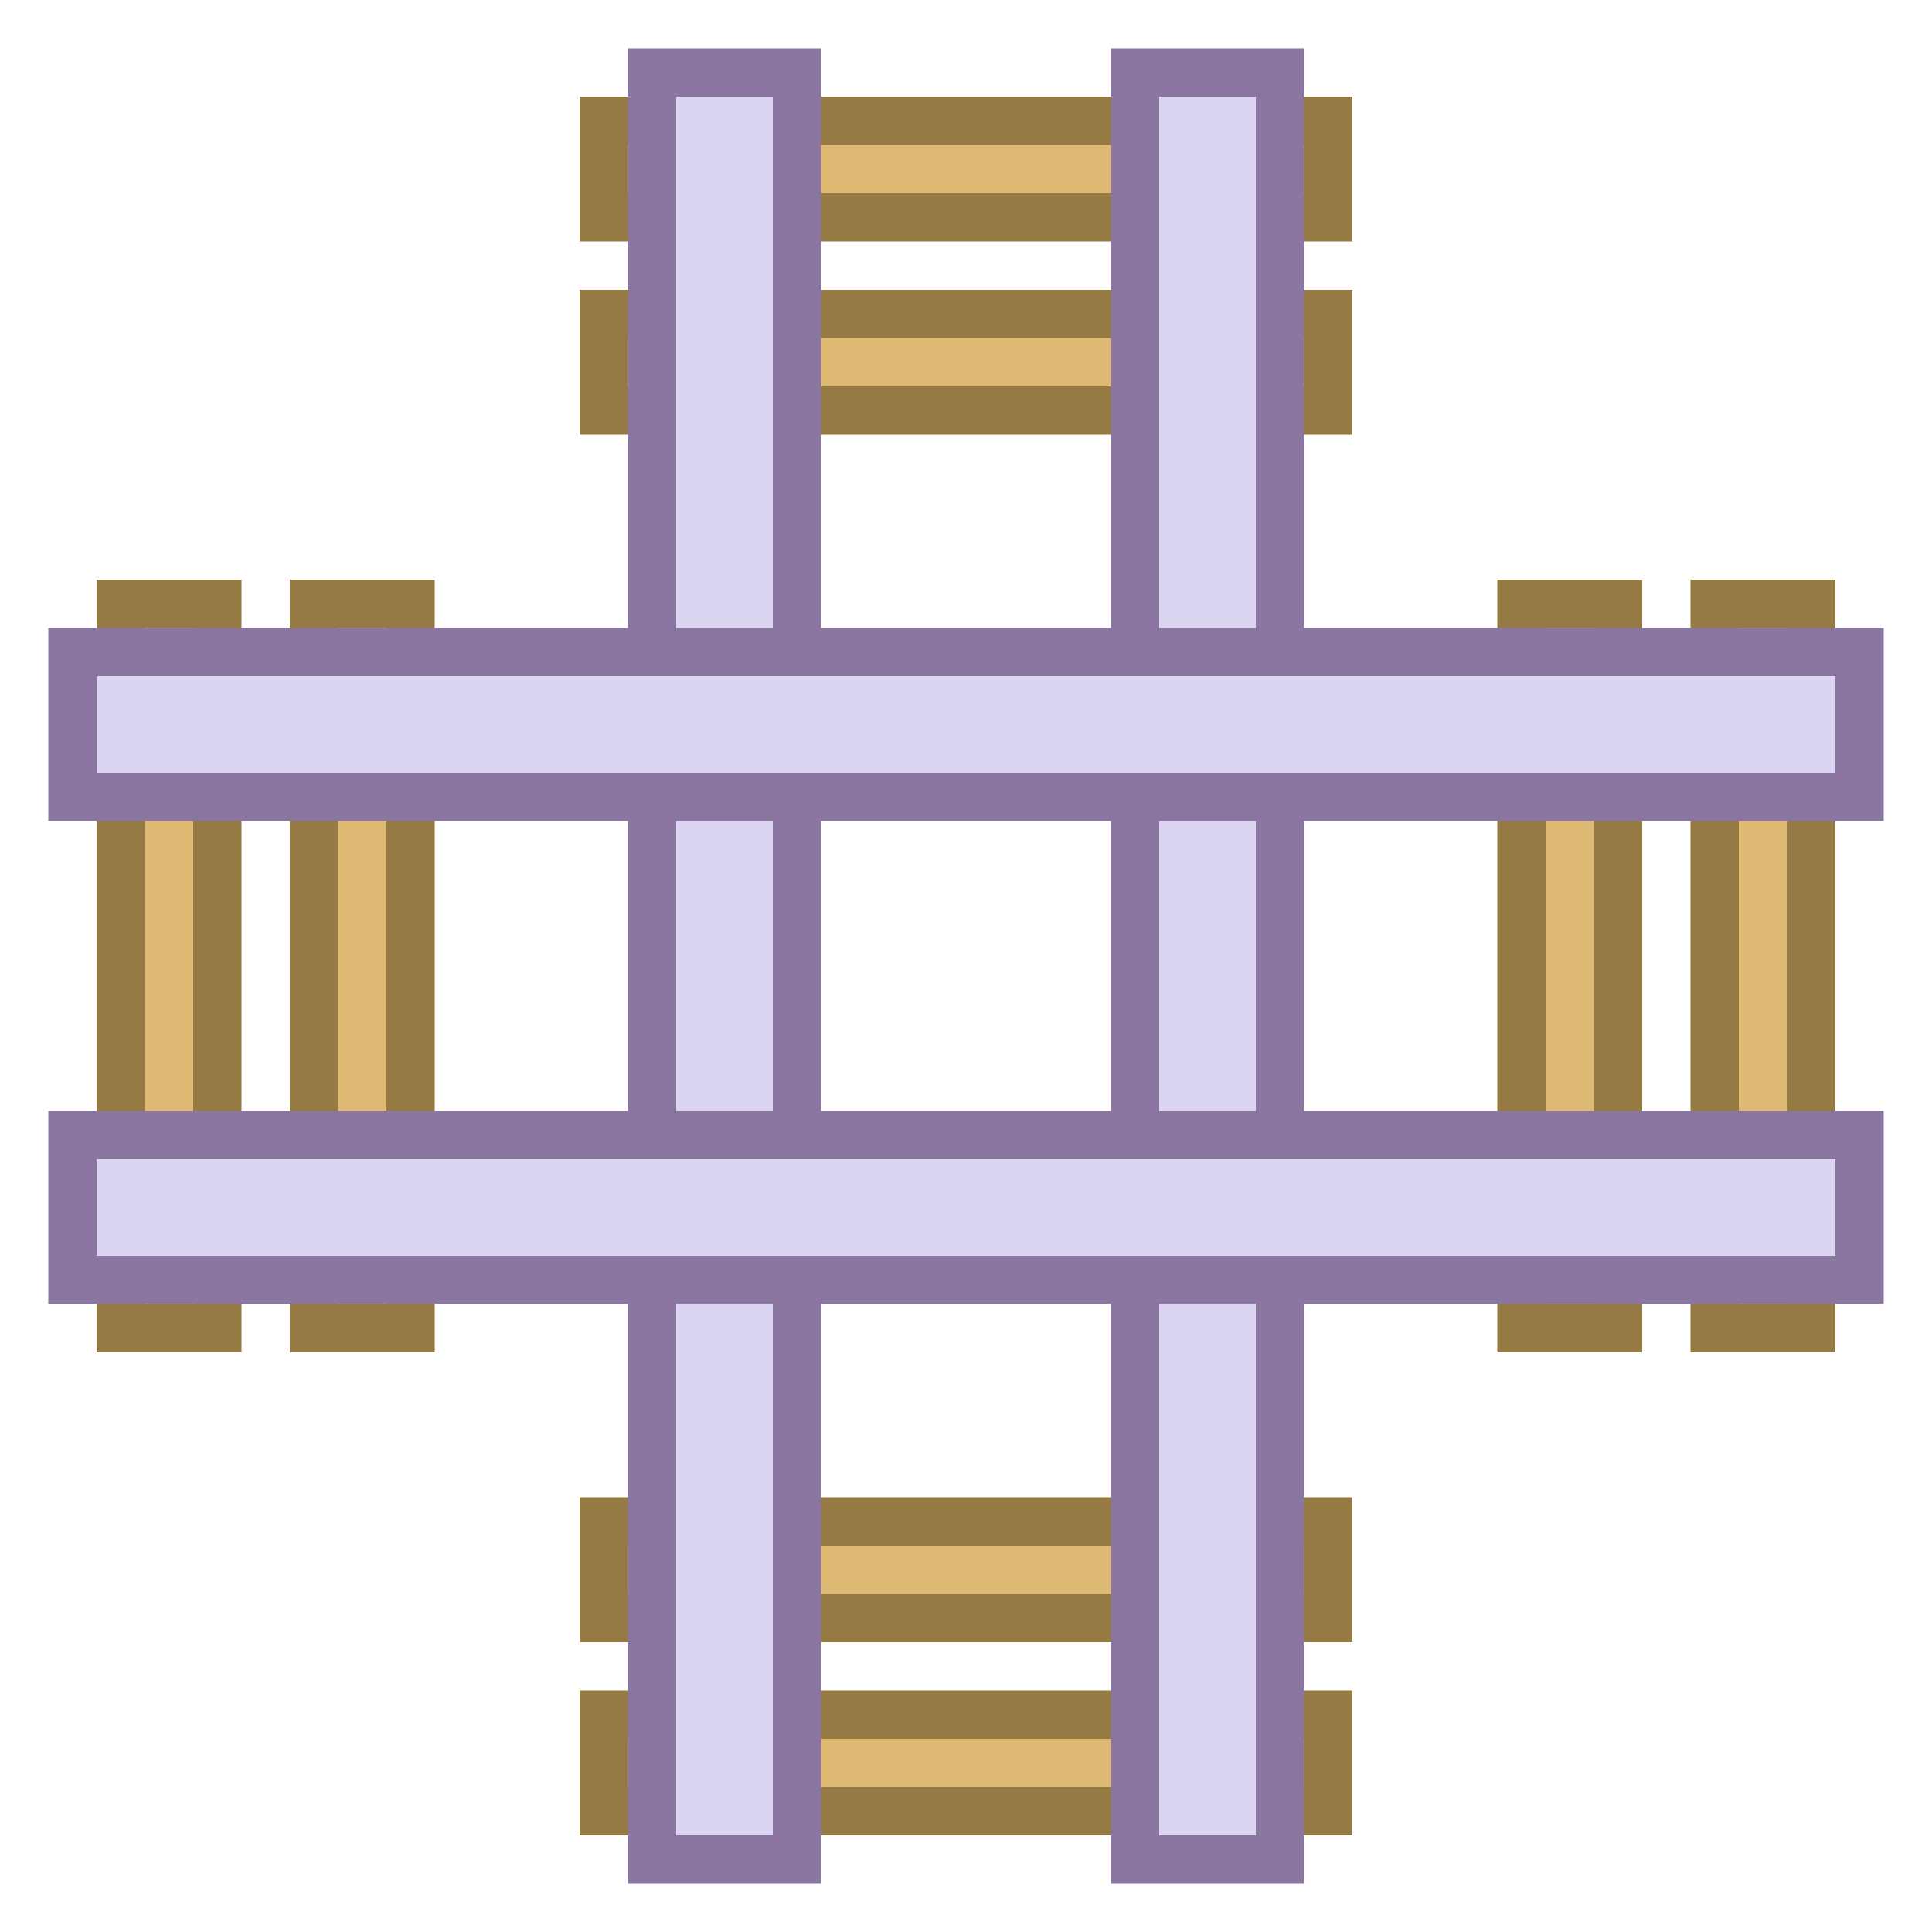 <svg viewBox="0 0 40 40" xmlns="http://www.w3.org/2000/svg"><path fill="#deb974" d="M12.5 2.5h15v2h-15z"></path><path d="M27 3v1H13V3h14m1-1H12v3h16V2z" fill="#967a44"></path><path fill="#deb974" d="M12.5 6.5h15v2h-15z"></path><path d="M27 7v1H13V7h14m1-1H12v3h16V6z" fill="#967a44"></path><path fill="#deb974" d="M12.5 31.5h15v2h-15z"></path><path d="M27 32v1H13v-1h14m1-1H12v3h16v-3z" fill="#967a44"></path><path fill="#deb974" d="M12.5 35.5h15v2h-15z"></path><path d="M27 36v1H13v-1h14m1-1H12v3h16v-3z" fill="#967a44"></path><path fill="#deb974" d="M35.5 12.5h2v15h-2z"></path><path d="M37 13v14h-1V13h1m1-1h-3v16h3V12z" fill="#967a44"></path><path fill="#deb974" d="M31.5 12.5h2v15h-2z"></path><path d="M33 13v14h-1V13h1m1-1h-3v16h3V12z" fill="#967a44"></path><g><path fill="#deb974" d="M6.5 12.5h2v15h-2z"></path><path d="M8 13v14H7V13h1m1-1H6v16h3V12z" fill="#967a44"></path></g><g><path fill="#deb974" d="M2.5 12.5h2v15h-2z"></path><path d="M4 13v14H3V13h1m1-1H2v16h3V12z" fill="#967a44"></path></g><g><path fill="#dcd5f2" d="M13.5 1.5h3v37h-3z"></path><path d="M16 2v36h-2V2h2m1-1h-4v38h4V1z" fill="#8b75a1"></path></g><g><path fill="#dcd5f2" d="M23.5 1.5h3v37h-3z"></path><path d="M26 2v36h-2V2h2m1-1h-4v38h4V1z" fill="#8b75a1"></path></g><g><path fill="#dcd5f2" d="M1.5 13.5h37v3h-37z"></path><path d="M38 14v2H2v-2h36m1-1H1v4h38v-4z" fill="#8b75a1"></path></g><g><path fill="#dcd5f2" d="M1.5 23.5h37v3h-37z"></path><path d="M38 24v2H2v-2h36m1-1H1v4h38v-4z" fill="#8b75a1"></path></g></svg>